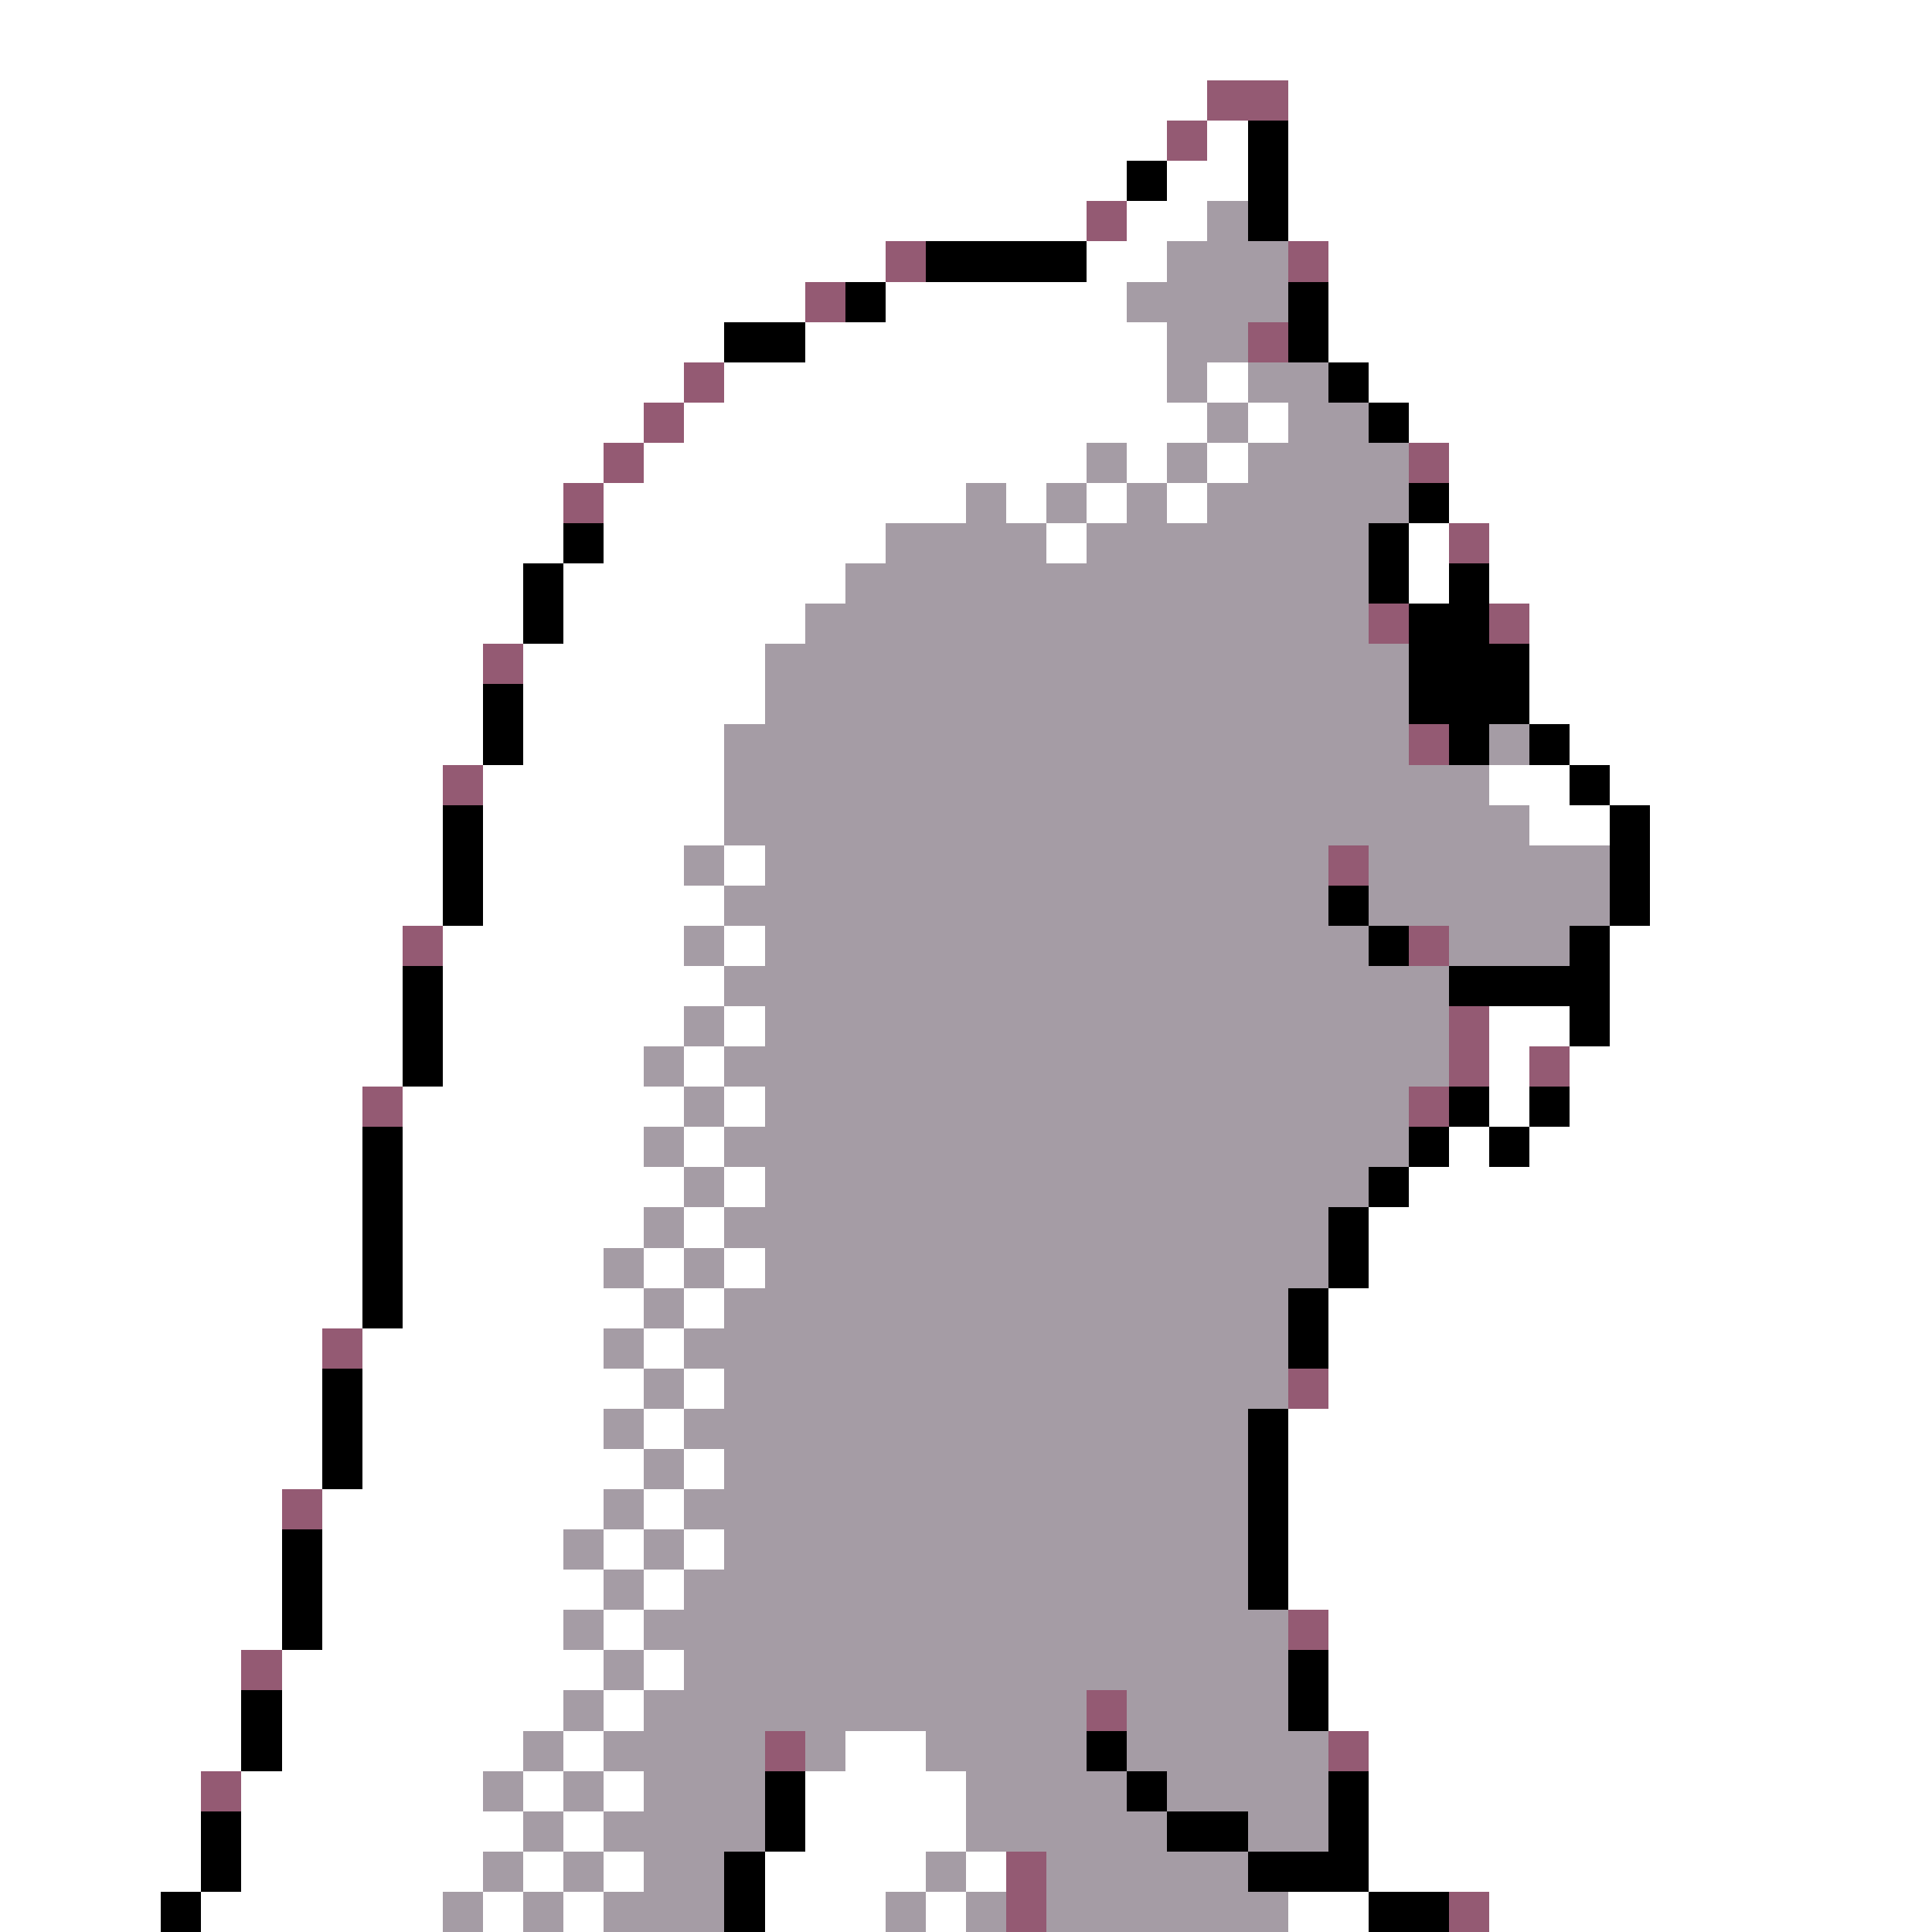 <svg xmlns="http://www.w3.org/2000/svg" viewBox="0 -0.5 48 48" shape-rendering="crispEdges">
<rect x="0" y="-0.5" width="48" height="48" fill="#333333" stroke="none"/>
<path stroke="#ffffff" d="M0 0h48M0 1h48M0 2h30M32 2h16M0 3h29M30 3h1M32 3h16M0 4h28M29 4h2M32 4h16M0 5h27M28 5h2M32 5h16M0 6h22M27 6h2M33 6h15M0 7h20M22 7h6M33 7h15M0 8h18M20 8h9M33 8h15M0 9h17M18 9h11M30 9h1M34 9h14M0 10h16M17 10h13M31 10h1M35 10h13M0 11h15M16 11h11M28 11h1M30 11h1M36 11h12M0 12h14M15 12h9M25 12h1M27 12h1M29 12h1M36 12h12M0 13h14M15 13h7M26 13h1M35 13h1M37 13h11M0 14h13M14 14h7M35 14h1M37 14h11M0 15h13M14 15h6M38 15h10M0 16h12M13 16h6M38 16h10M0 17h12M13 17h6M38 17h10M0 18h12M13 18h5M39 18h9M0 19h11M12 19h6M37 19h2M40 19h8M0 20h11M12 20h6M38 20h2M41 20h7M0 21h11M12 21h5M18 21h1M41 21h7M0 22h11M12 22h6M41 22h7M0 23h10M11 23h6M18 23h1M40 23h8M0 24h10M11 24h7M40 24h8M0 25h10M11 25h6M18 25h1M37 25h2M40 25h8M0 26h10M11 26h5M17 26h1M37 26h1M39 26h9M0 27h9M10 27h7M18 27h1M37 27h1M39 27h9M0 28h9M10 28h6M17 28h1M36 28h1M38 28h10M0 29h9M10 29h7M18 29h1M35 29h13M0 30h9M10 30h6M17 30h1M34 30h14M0 31h9M10 31h5M16 31h1M18 31h1M34 31h14M0 32h9M10 32h6M17 32h1M33 32h15M0 33h8M9 33h6M16 33h1M33 33h15M0 34h8M9 34h7M17 34h1M33 34h15M0 35h8M9 35h6M16 35h1M32 35h16M0 36h8M9 36h7M17 36h1M32 36h16M0 37h7M8 37h7M16 37h1M32 37h16M0 38h7M8 38h6M15 38h1M17 38h1M32 38h16M0 39h7M8 39h7M16 39h1M32 39h16M0 40h7M8 40h6M15 40h1M33 40h15M0 41h6M7 41h8M16 41h1M33 41h15M0 42h6M7 42h7M15 42h1M33 42h15M0 43h6M7 43h6M14 43h1M21 43h2M34 43h14M0 44h5M6 44h6M13 44h1M15 44h1M20 44h4M34 44h14M0 45h5M6 45h7M14 45h1M20 45h4M34 45h14M0 46h5M6 46h6M13 46h1M15 46h1M19 46h4M24 46h1M34 46h14M0 47h4M5 47h6M12 47h1M14 47h1M19 47h3M23 47h1M32 47h2M37 47h11" />
<path stroke="#945a73" d="M30 2h2M29 3h1M27 5h1M22 6h1M32 6h1M20 7h1M31 8h1M17 9h1M16 10h1M15 11h1M35 11h1M14 12h1M36 13h1M34 15h1M37 15h1M12 16h1M35 18h1M11 19h1M33 21h1M10 23h1M35 23h1M36 25h1M36 26h1M38 26h1M9 27h1M35 27h1M8 33h1M32 34h1M7 37h1M32 40h1M6 41h1M27 42h1M19 43h1M33 43h1M5 44h1M25 46h1M25 47h1M36 47h1" />
<path stroke="#000000" d="M31 3h1M28 4h1M31 4h1M31 5h1M23 6h4M21 7h1M32 7h1M18 8h2M32 8h1M33 9h1M34 10h1M35 12h1M14 13h1M34 13h1M13 14h1M34 14h1M36 14h1M13 15h1M35 15h2M35 16h3M12 17h1M35 17h3M12 18h1M36 18h1M38 18h1M39 19h1M11 20h1M40 20h1M11 21h1M40 21h1M11 22h1M33 22h1M40 22h1M34 23h1M39 23h1M10 24h1M36 24h4M10 25h1M39 25h1M10 26h1M36 27h1M38 27h1M9 28h1M35 28h1M37 28h1M9 29h1M34 29h1M9 30h1M33 30h1M9 31h1M33 31h1M9 32h1M32 32h1M32 33h1M8 34h1M8 35h1M31 35h1M8 36h1M31 36h1M31 37h1M7 38h1M31 38h1M7 39h1M31 39h1M7 40h1M32 41h1M6 42h1M32 42h1M6 43h1M27 43h1M19 44h1M28 44h1M33 44h1M5 45h1M19 45h1M29 45h2M33 45h1M5 46h1M18 46h1M31 46h3M4 47h1M18 47h1M34 47h2" />
<path stroke="#a59ca5" d="M30 5h1M29 6h3M28 7h4M29 8h2M29 9h1M31 9h2M30 10h1M32 10h2M27 11h1M29 11h1M31 11h4M24 12h1M26 12h1M28 12h1M30 12h5M22 13h4M27 13h7M21 14h13M20 15h14M19 16h16M19 17h16M18 18h17M37 18h1M18 19h19M18 20h20M17 21h1M19 21h14M34 21h6M18 22h15M34 22h6M17 23h1M19 23h15M36 23h3M18 24h18M17 25h1M19 25h17M16 26h1M18 26h18M17 27h1M19 27h16M16 28h1M18 28h17M17 29h1M19 29h15M16 30h1M18 30h15M15 31h1M17 31h1M19 31h14M16 32h1M18 32h14M15 33h1M17 33h15M16 34h1M18 34h14M15 35h1M17 35h14M16 36h1M18 36h13M15 37h1M17 37h14M14 38h1M16 38h1M18 38h13M15 39h1M17 39h14M14 40h1M16 40h16M15 41h1M17 41h15M14 42h1M16 42h11M28 42h4M13 43h1M15 43h4M20 43h1M23 43h4M28 43h5M12 44h1M14 44h1M16 44h3M24 44h4M29 44h4M13 45h1M15 45h4M24 45h5M31 45h2M12 46h1M14 46h1M16 46h2M23 46h1M26 46h5M11 47h1M13 47h1M15 47h3M22 47h1M24 47h1M26 47h6" />
</svg>